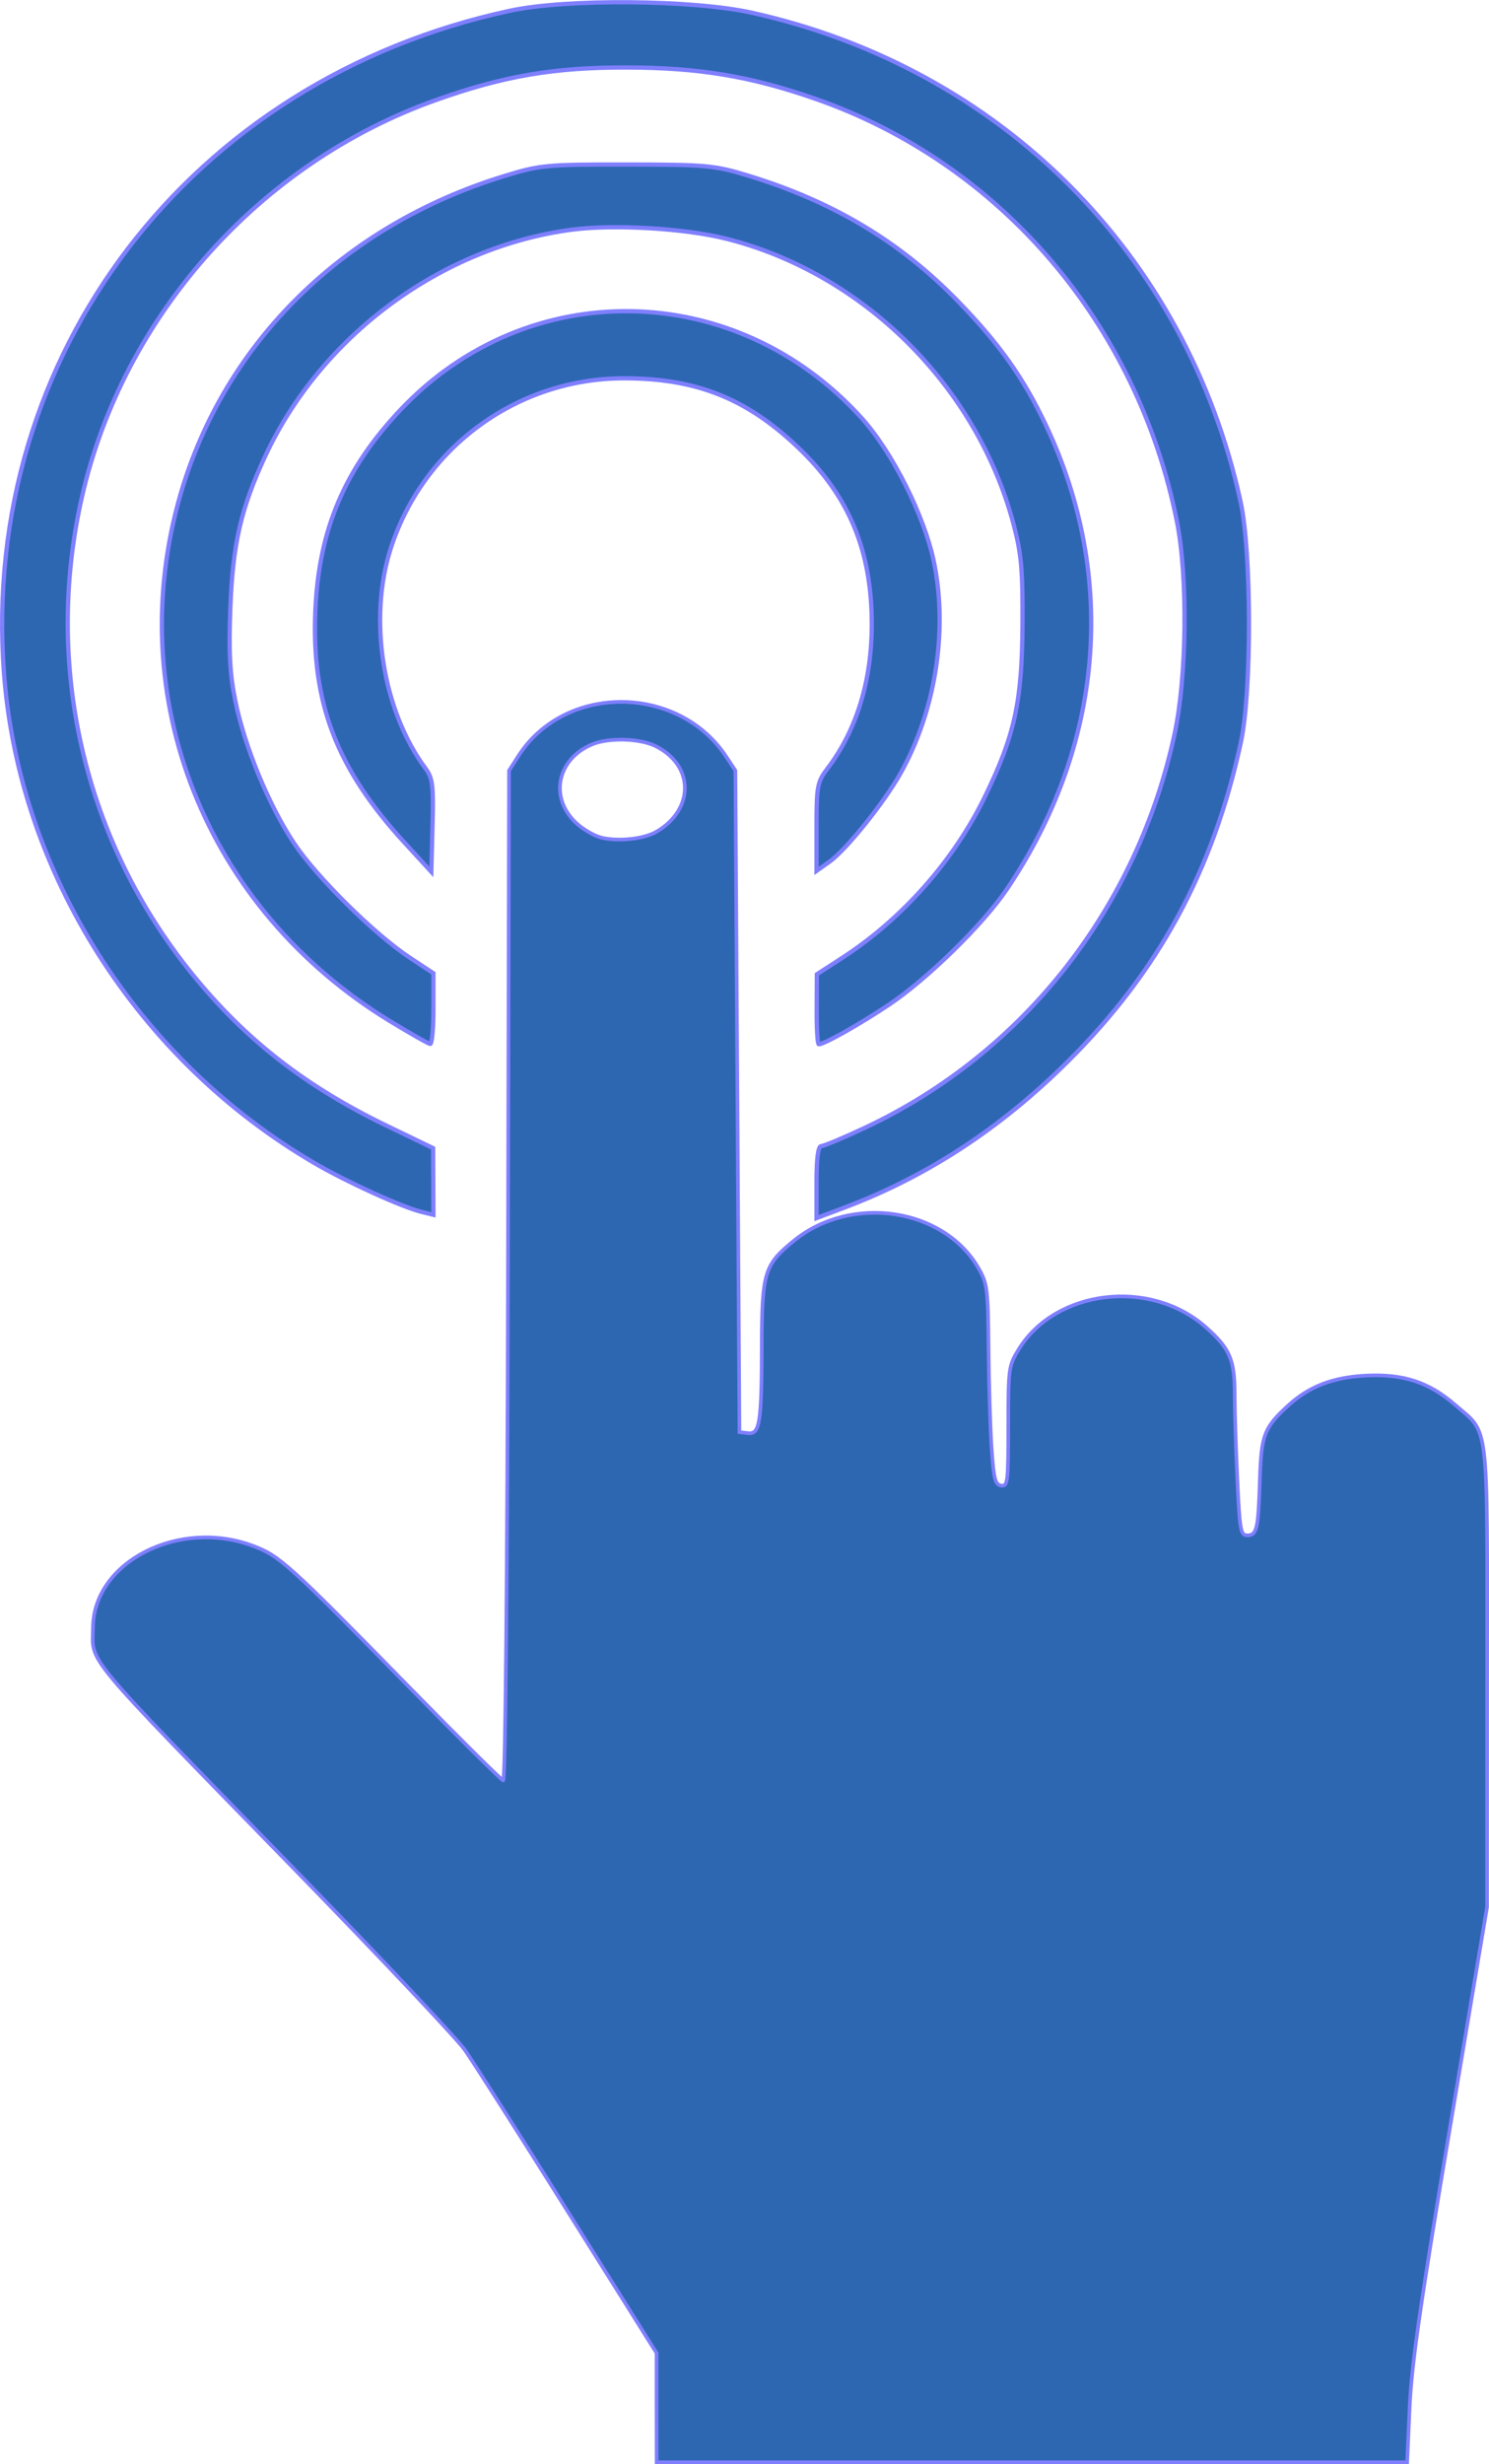 <?xml version="1.0" encoding="UTF-8" standalone="no"?>
<svg
   xmlns:dc="http://purl.org/dc/elements/1.1/"
   xmlns:cc="http://creativecommons.org/ns#"
   xmlns:rdf="http://www.w3.org/1999/02/22-rdf-syntax-ns#"
   xmlns:svg="http://www.w3.org/2000/svg"
   xmlns="http://www.w3.org/2000/svg"
   xmlns:sodipodi="http://sodipodi.sourceforge.net/DTD/sodipodi-0.dtd"
   xmlns:inkscape="http://www.inkscape.org/namespaces/inkscape"
   version="1.0"
   width="48.058"
   height="79.508"
   viewBox="0 0 36.044 59.631"
   preserveAspectRatio="xMidYMid meet"
   id="svg146"
   sodipodi:docname="modis.svg"
   inkscape:version="1.0.2 (e86c870879, 2021-01-15)">
  <defs
     id="defs150" />
  <sodipodi:namedview
     pagecolor="#ffffff"
     bordercolor="#666666"
     borderopacity="1"
     objecttolerance="10"
     gridtolerance="10"
     guidetolerance="10"
     inkscape:pageopacity="0"
     inkscape:pageshadow="2"
     inkscape:window-width="1920"
     inkscape:window-height="995"
     id="namedview148"
     showgrid="false"
     fit-margin-top="0"
     fit-margin-left="0"
     fit-margin-right="0"
     fit-margin-bottom="0"
     units="px"
     inkscape:zoom="5.397974"
     inkscape:cx="83.394426"
     inkscape:cy="65.392927"
     inkscape:window-x="0"
     inkscape:window-y="24"
     inkscape:window-maximized="1"
     inkscape:current-layer="svg146" />
  <path
     style="fill:#2d67b2;fill-opacity:1;stroke:#7f7ffe;stroke-width:0.103"
     d="m 19.765,28.607 c 0,-0.581 0.039,-0.872 0.117,-0.872 0.064,0 0.549,-0.204 1.078,-0.453 3.819,-1.803 6.572,-5.312 7.475,-9.531 0.295,-1.379 0.321,-3.797 0.054,-5.133 C 27.531,7.825 24.213,3.95 19.733,2.389 18.168,1.844 16.919,1.637 15.18,1.633 13.414,1.628 12.19,1.837 10.546,2.423 6.285,3.94 2.981,7.644 1.985,12.019 c -0.932,4.094 0.047,8.325 2.672,11.558 1.291,1.59 2.741,2.719 4.724,3.676 l 1.103,0.533 0.004,0.807 0.004,0.807 -0.283,-0.07 C 9.728,29.211 8.41,28.612 7.631,28.159 3.334,25.658 0.458,21.13 0.096,16.291 -0.481,8.583 4.612,1.919 12.35,0.258 c 1.368,-0.294 4.43,-0.267 5.858,0.051 6.012,1.341 10.512,5.842 11.821,11.826 0.27,1.233 0.274,4.602 0.007,5.836 -0.672,3.103 -1.991,5.535 -4.185,7.715 -1.639,1.629 -3.427,2.796 -5.442,3.551 l -0.644,0.242 v -0.872 z"
     id="path979" />
  <path
     style="fill:#2d67b2;fill-opacity:1;stroke:#7f7ffe;stroke-width:0.103"
     d="M 9.442,24.713 C 4.971,21.987 2.94,16.878 4.372,11.957 5.44,8.285 8.313,5.459 12.193,4.264 c 0.884,-0.272 1.021,-0.285 2.987,-0.283 1.93,0.002 2.116,0.02 2.944,0.273 2.043,0.626 3.659,1.592 5.049,3.019 1.022,1.049 1.61,1.879 2.161,3.051 1.723,3.663 1.372,7.741 -0.962,11.197 -0.576,0.852 -1.928,2.175 -2.856,2.795 -0.715,0.477 -1.564,0.956 -1.696,0.956 -0.031,0 -0.054,-0.381 -0.051,-0.847 l 0.004,-0.847 0.618,-0.4 c 1.45,-0.94 2.702,-2.356 3.457,-3.911 0.717,-1.478 0.893,-2.288 0.903,-4.157 0.007,-1.349 -0.028,-1.724 -0.227,-2.464 C 23.631,9.326 20.889,6.613 17.584,5.778 16.586,5.526 14.867,5.424 13.851,5.557 10.684,5.972 7.773,8.122 6.416,11.048 5.831,12.309 5.636,13.162 5.576,14.707 c -0.041,1.076 -0.014,1.593 0.121,2.258 0.224,1.105 0.813,2.531 1.423,3.445 0.547,0.819 1.941,2.197 2.794,2.762 l 0.578,0.382 v 0.858 c 0,0.472 -0.035,0.855 -0.077,0.852 -0.043,-0.003 -0.481,-0.252 -0.974,-0.552 z"
     id="path981" />
  <path
     style="fill:#2d67b2;fill-opacity:1;stroke:#7f7ffe;stroke-width:0.103"
     d="m 9.798,20.399 c -1.651,-1.797 -2.263,-3.39 -2.164,-5.634 0.086,-1.952 0.712,-3.423 2.065,-4.852 3.076,-3.25 8.095,-3.165 11.145,0.189 0.755,0.83 1.539,2.391 1.768,3.519 0.336,1.653 0.029,3.586 -0.806,5.081 -0.4,0.716 -1.323,1.865 -1.729,2.154 l -0.312,0.221 v -1.065 c 0,-0.99 0.019,-1.09 0.269,-1.418 0.698,-0.917 1.067,-2.114 1.069,-3.47 0.002,-1.803 -0.552,-3.13 -1.802,-4.313 -1.244,-1.177 -2.457,-1.656 -4.197,-1.656 -2.573,0 -4.852,1.66 -5.643,4.11 -0.552,1.711 -0.203,3.926 0.841,5.334 0.171,0.231 0.194,0.415 0.168,1.384 l -0.029,1.117 z"
     id="path983" />
  <path
     style="fill:#2d67b2;fill-opacity:1;stroke:#7f7ffe;stroke-width:0.088"
     d="m 15.893,58.266 v -1.321 l -2.143,-3.415 C 12.572,51.652 11.45,49.891 11.257,49.616 11.065,49.341 9.198,47.361 7.109,45.217 1.921,39.892 2.238,40.273 2.251,39.376 c 0.023,-1.582 2.078,-2.63 3.861,-1.969 0.653,0.242 0.869,0.437 3.805,3.435 1.195,1.221 2.214,2.231 2.263,2.245 0.054,0.016 0.1,-4.848 0.116,-12.206 l 0.026,-12.232 0.229,-0.357 c 1.122,-1.751 3.868,-1.739 5.03,0.022 l 0.221,0.335 0.049,8.005 0.049,8.005 0.207,0.024 c 0.286,0.033 0.329,-0.239 0.333,-2.124 0.004,-1.764 0.062,-1.953 0.783,-2.537 1.389,-1.125 3.623,-0.791 4.462,0.668 0.217,0.377 0.232,0.502 0.245,1.948 0.007,0.85 0.041,1.938 0.074,2.417 0.052,0.743 0.086,0.875 0.232,0.897 0.158,0.024 0.171,-0.086 0.171,-1.43 0,-1.407 0.009,-1.47 0.253,-1.867 0.893,-1.452 3.181,-1.724 4.525,-0.539 0.583,0.515 0.702,0.786 0.702,1.61 1.95e-4,0.383 0.029,1.311 0.064,2.063 0.059,1.251 0.079,1.367 0.242,1.367 0.233,0 0.267,-0.15 0.304,-1.347 0.034,-1.075 0.102,-1.256 0.676,-1.785 0.508,-0.468 1.08,-0.691 1.883,-0.733 0.909,-0.047 1.529,0.155 2.165,0.706 0.835,0.723 0.781,0.268 0.778,6.568 l -0.002,5.588 -0.907,5.39 c -0.707,4.199 -0.92,5.683 -0.967,6.717 l -0.06,1.328 h -9.084 -9.084 z m 0,-38.139 c 0.923,-0.543 0.911,-1.61 -0.024,-2.071 -0.384,-0.19 -1.135,-0.21 -1.538,-0.041 -0.852,0.357 -1.039,1.297 -0.38,1.905 0.164,0.152 0.437,0.31 0.607,0.351 0.41,0.101 1.033,0.033 1.335,-0.144 z"
     id="path1041" />
</svg>
